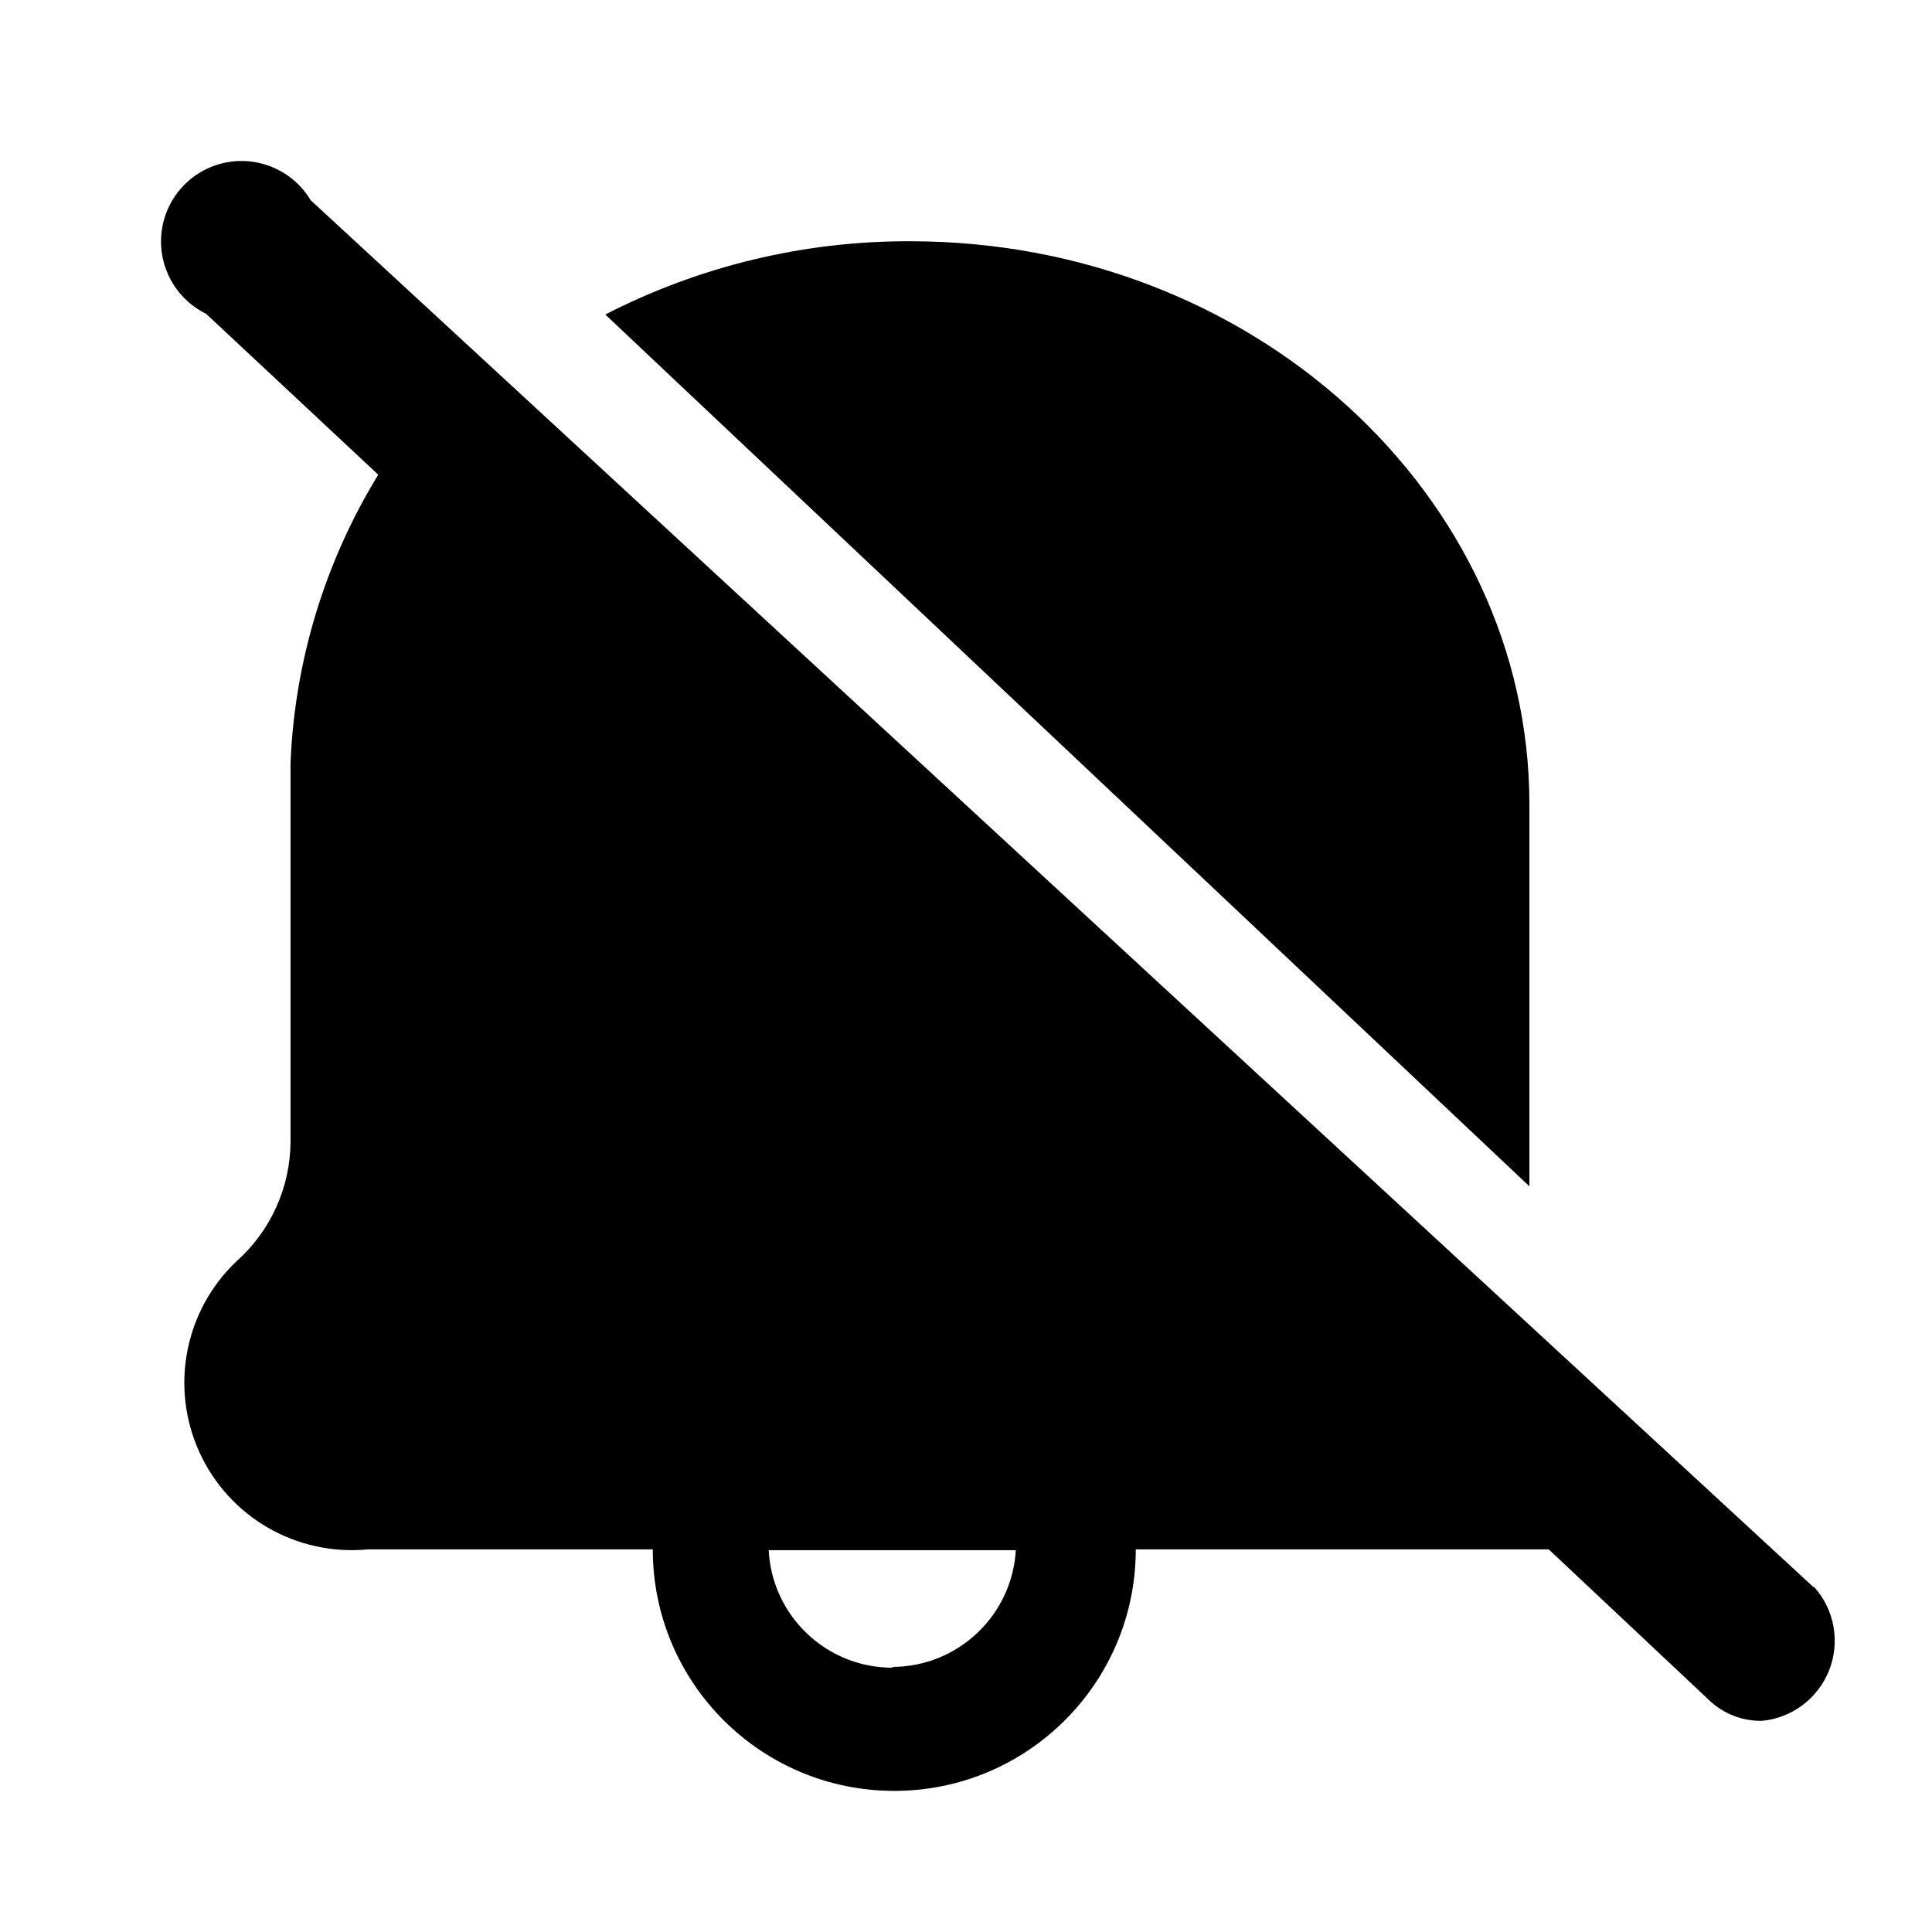 <svg width="24" height="24" viewBox="0 0 24 24" fill="none" xmlns="http://www.w3.org/2000/svg">
<path d="M18.999 13.927V9.997C18.999 6.147 15.559 2.997 11.309 2.997C9.991 2.992 8.691 3.305 7.519 3.907L18.999 14.737C18.999 14.737 18.999 14.487 18.999 13.927Z" fill="black"/>
<path fill-rule="evenodd" clip-rule="evenodd" d="M3.859 2.487L22.529 19.717H22.539C22.789 19.998 22.86 20.396 22.723 20.747C22.585 21.097 22.263 21.341 21.889 21.377C21.648 21.381 21.415 21.292 21.239 21.127L19.239 19.247H14.109C14.109 20.904 12.765 22.247 11.109 22.247C9.452 22.247 8.109 20.904 8.109 19.247H4.569C3.685 19.332 2.844 18.847 2.477 18.039C2.109 17.231 2.294 16.278 2.939 15.667C3.361 15.291 3.605 14.753 3.609 14.187V9.477C3.661 8.211 4.036 6.978 4.699 5.897L2.559 3.897C2.176 3.709 1.955 3.298 2.008 2.875C2.061 2.452 2.377 2.109 2.795 2.021C3.213 1.934 3.64 2.121 3.859 2.487ZM9.549 19.257C9.591 20.076 10.268 20.718 11.089 20.717V20.707C11.901 20.703 12.571 20.069 12.619 19.257H9.549Z" fill="black"/>
</svg>
